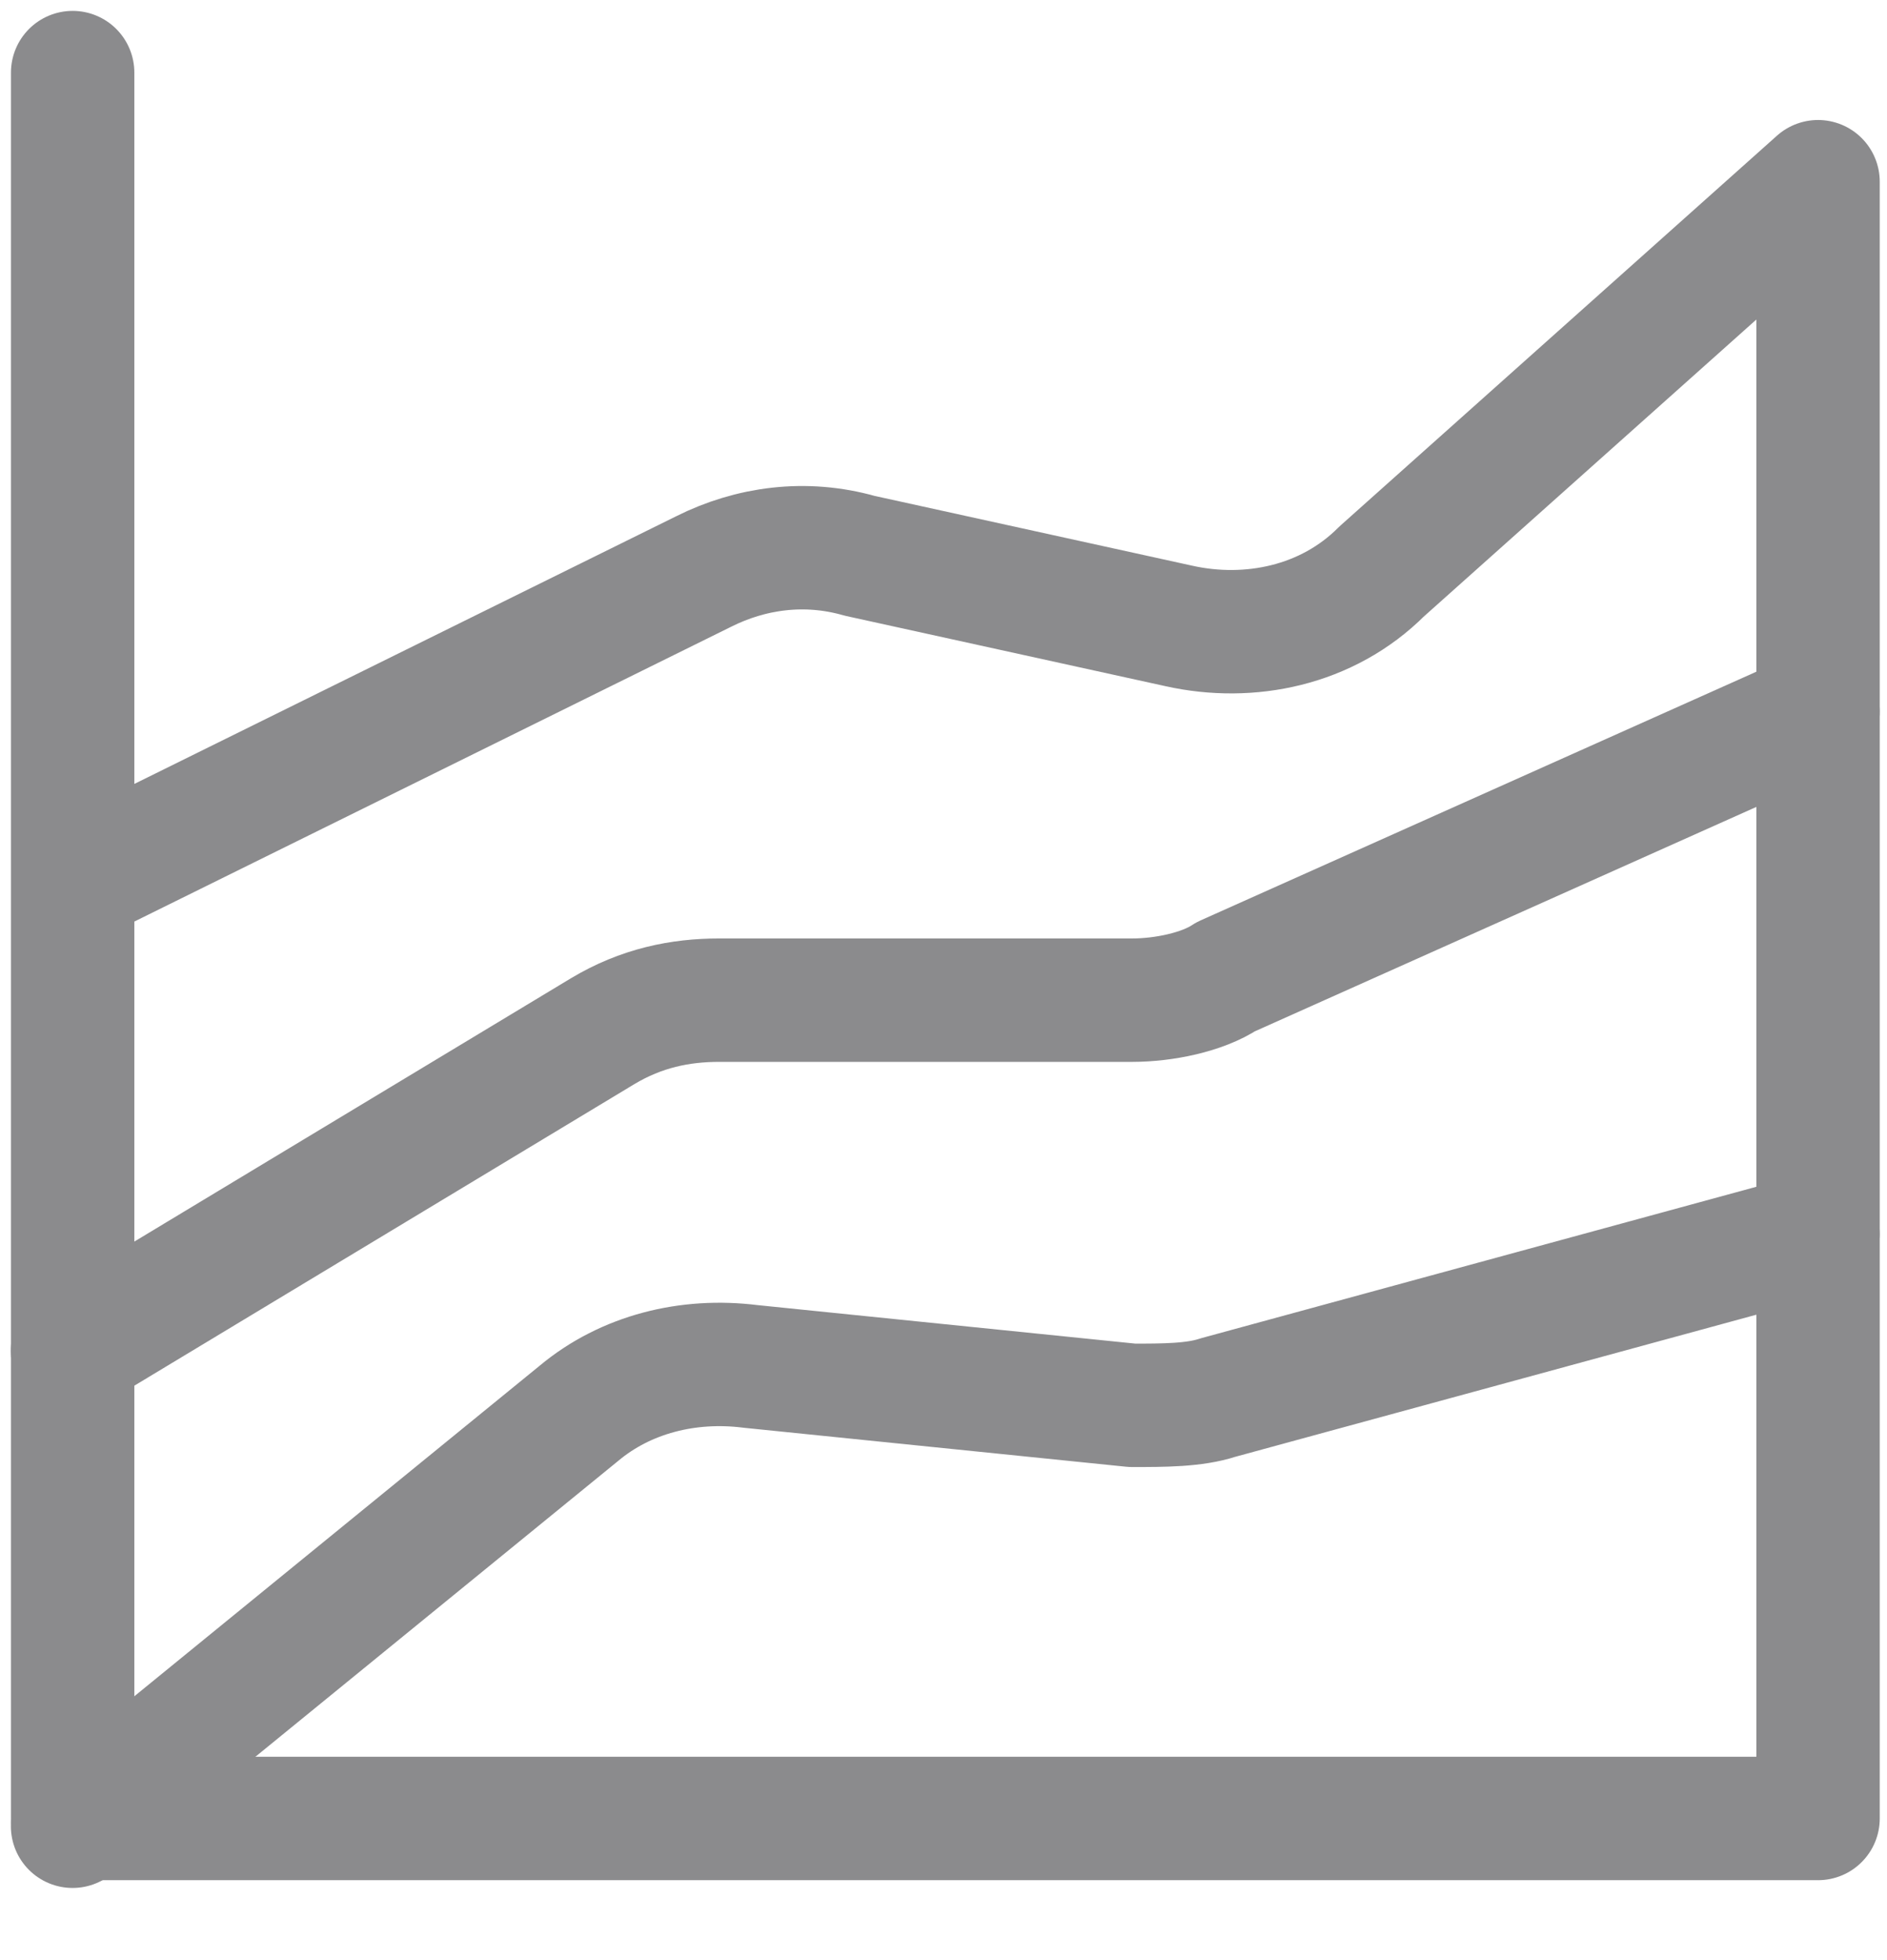 <svg width="26" height="27" viewBox="0 0 26 27" fill="none" xmlns="http://www.w3.org/2000/svg">
<g opacity="0.5">
<path d="M1 25.156L7.979 19.466C8.623 18.929 9.482 18.714 10.341 18.822L15.601 19.358C16.031 19.358 16.46 19.358 16.782 19.251L25.049 16.997" stroke="#17171C" stroke-width="1.7" stroke-linecap="round" stroke-linejoin="round"/>
<path d="M1 18.608L8.301 14.206C8.837 13.884 9.374 13.777 9.911 13.777H15.601C16.031 13.777 16.567 13.669 16.89 13.454L25.049 9.804" stroke="#17171C" stroke-width="1.7" stroke-linecap="round" stroke-linejoin="round"/>
<path d="M1.001 12.166L9.698 7.871C10.342 7.549 11.094 7.442 11.845 7.656L16.247 8.623C17.213 8.837 18.287 8.623 19.038 7.871L25.05 2.503V25.049H1.001V1" stroke="#17171C" stroke-width="1.7" stroke-linecap="round" stroke-linejoin="round"/>
</g>
</svg>
